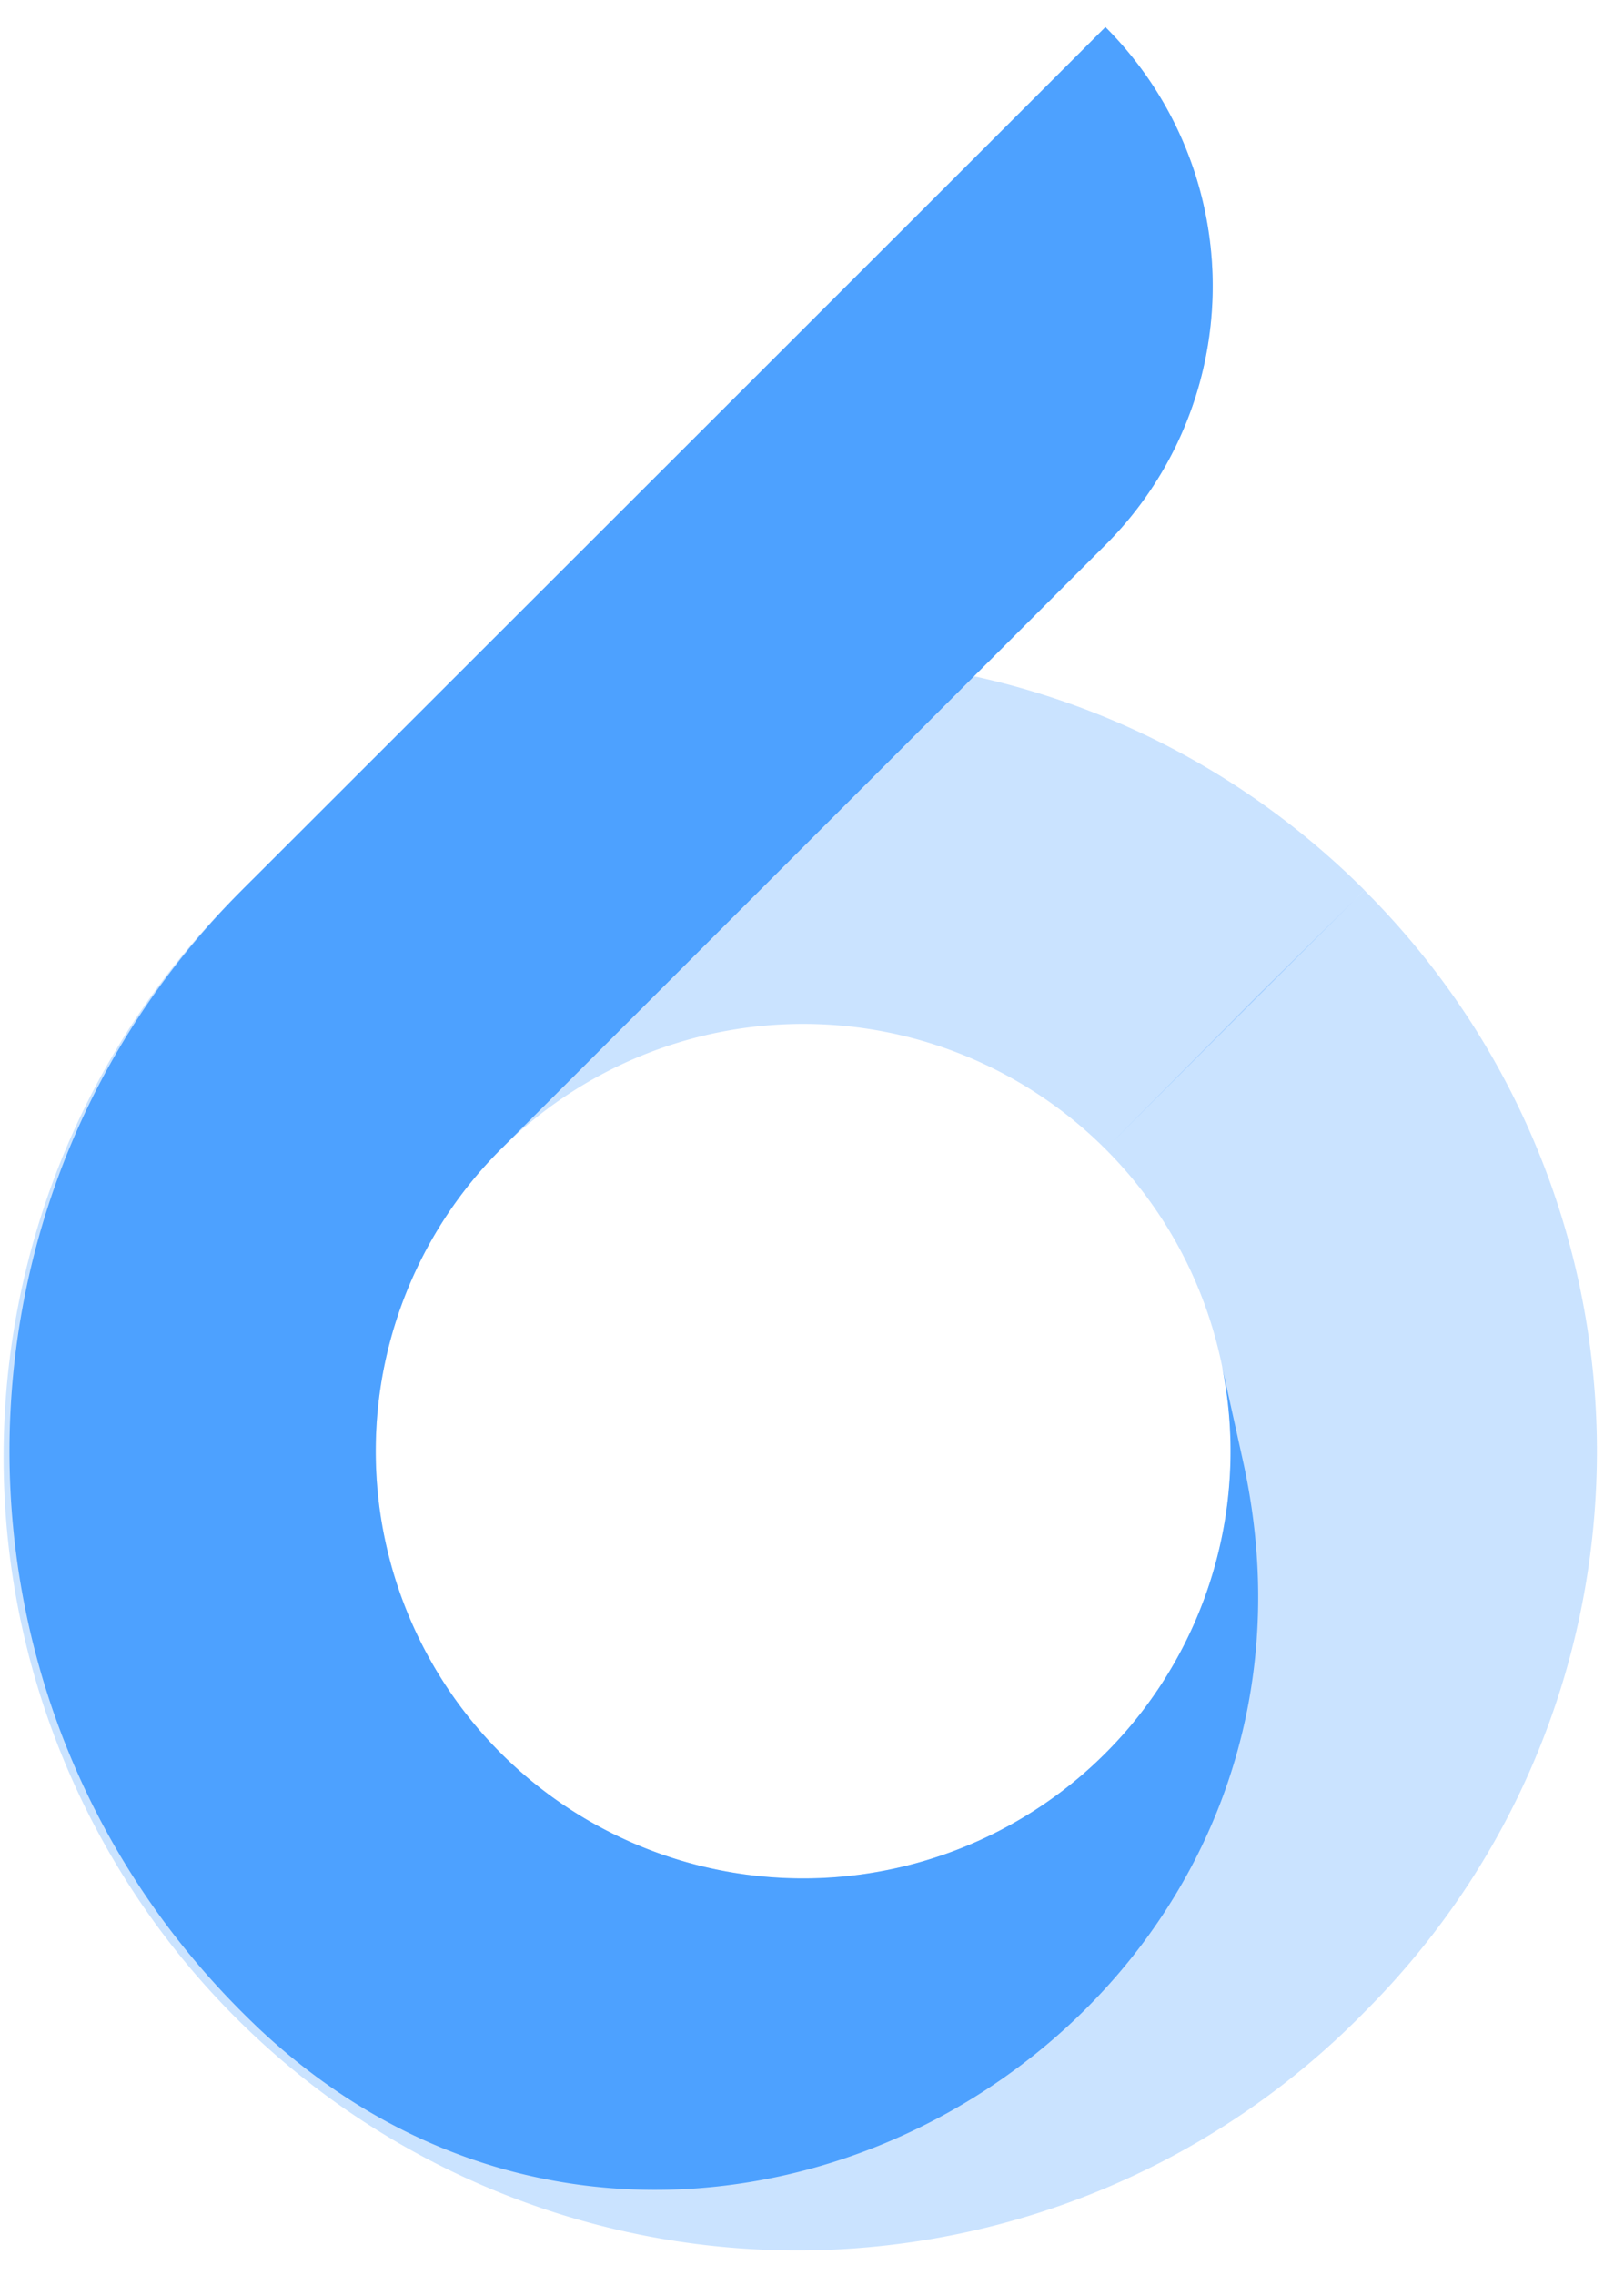 <svg width="30" height="42" viewBox="0 0 30 42" xmlns="http://www.w3.org/2000/svg"><title>logo</title><g fill="#4DA1FF" fill-rule="nonzero"><path d="M20.42 21.213l4.785-4.78c-5.726-5.72-15.009-5.72-20.735 0l4.785 4.78a7.901 7.901 0 0 1 11.165 0z" fill-opacity=".3"/><path d="M25.205 16.435l-1.957 1.928-2.828 2.85a7.88 7.88 0 0 1 1.712 8.595 7.895 7.895 0 0 1-7.295 4.87 7.895 7.895 0 0 1-7.294-4.87 7.88 7.88 0 0 1 1.712-8.595L20.42 10.06a6.755 6.755 0 0 0 0-9.56L4.47 16.433A14.637 14.637 0 0 0 .553 30.64a14.655 14.655 0 0 0 10.43 10.42 14.673 14.673 0 0 0 14.222-3.914c5.726-5.717 5.726-14.99 0-20.71z" fill-opacity=".298"/><path d="M22.576 25.232a7.885 7.885 0 0 1-4.705 8.84 7.9 7.9 0 0 1-9.596-2.894 7.88 7.88 0 0 1 .98-9.965L20.42 10.06a6.755 6.755 0 0 0 0-9.56L4.47 16.433c-5.726 5.72-5.726 14.993 0 20.713.09.09.18.178.27.264 7.815 7.42 20.545.091 18.224-10.426l-.388-1.752z"/></g></svg>
